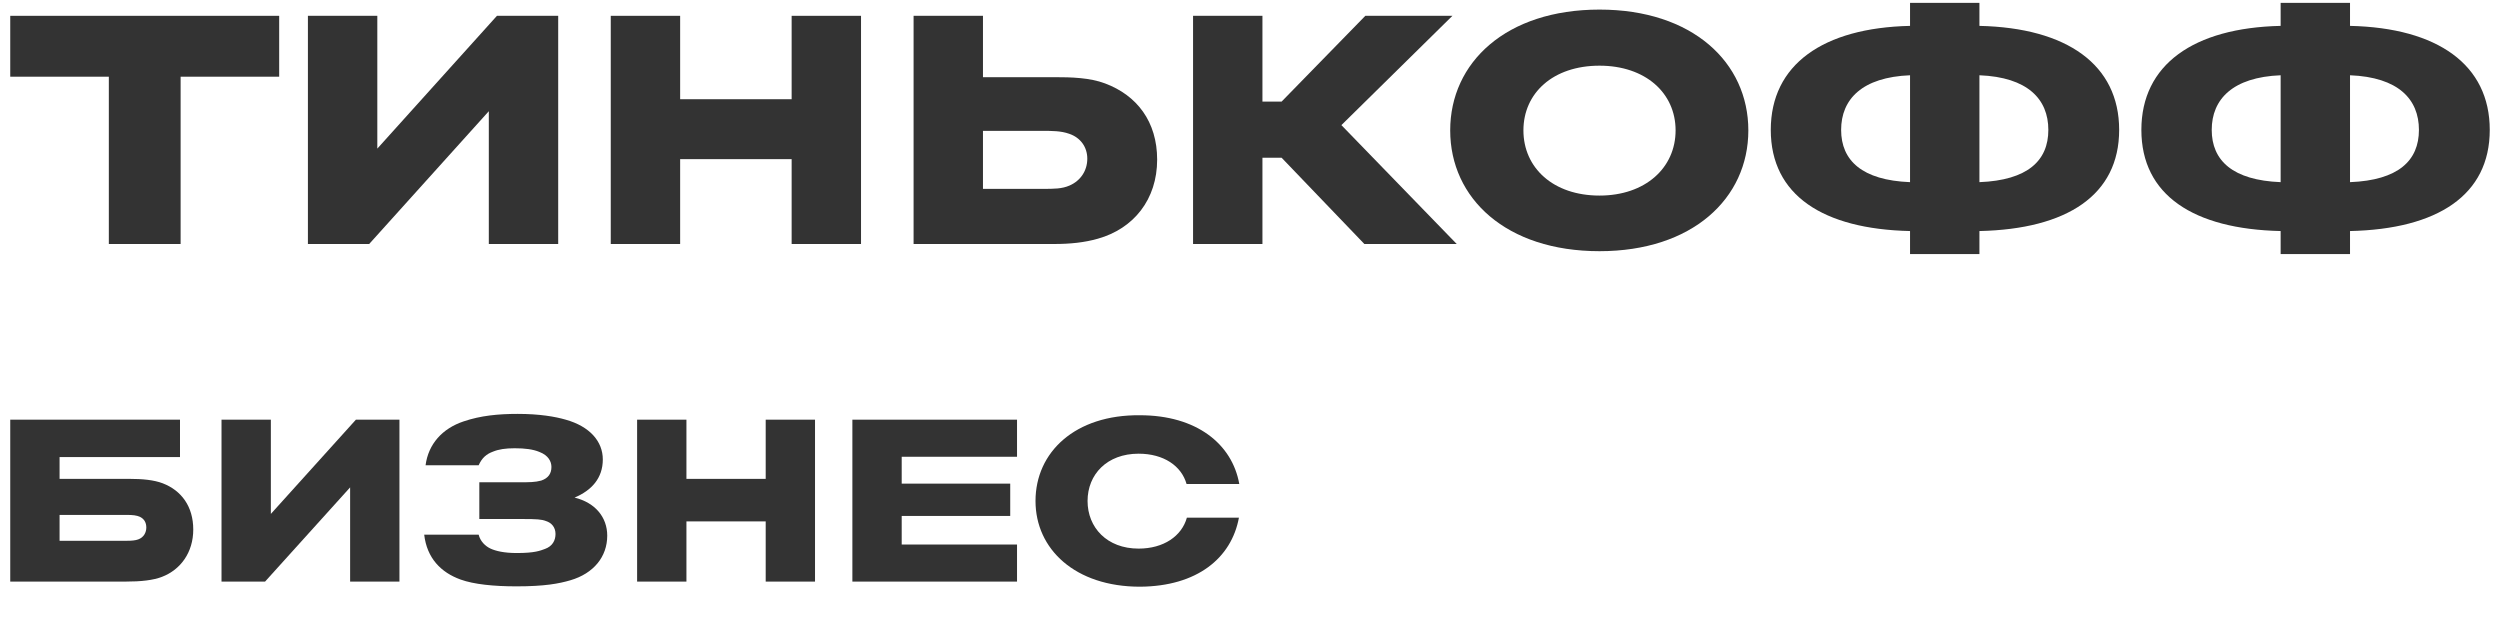 <svg width="100%" height="100%" viewBox="0 0 122 31" fill="none" xmlns="http://www.w3.org/2000/svg" preserveAspectRatio="none"><path d="M8.814 11.907V3.743H13.624V0.772H0.5V3.743H5.311V11.907H8.814Z" fill="#333333" data-color-group="0"/><path d="M18.413 7.252V0.772H15.026V11.907H18.016L23.854 5.427V11.907H27.24V0.772H24.251L18.413 7.252Z" fill="#333333" data-color-group="0"/><path d="M38.632 7.766V11.907H42.018V0.772H38.632V4.842H33.191V0.772H29.805V11.907H33.191V7.766H38.632Z" fill="#333333" data-color-group="0"/><path d="M51.449 11.907C52.219 11.907 52.92 11.836 53.574 11.649C55.325 11.158 56.469 9.731 56.469 7.79C56.469 5.942 55.489 4.655 53.924 4.07C53.177 3.79 52.289 3.766 51.449 3.766H47.969V0.772H44.583V11.907H51.449ZM50.865 6.386C51.332 6.386 51.776 6.386 52.172 6.527C52.733 6.714 53.06 7.182 53.06 7.743C53.06 8.328 52.733 8.819 52.196 9.053C51.822 9.217 51.449 9.217 50.865 9.217H47.969V6.386H50.865Z" fill="#333333" data-color-group="0"/><path d="M62.541 7.696L66.581 11.907H71.088L65.46 6.106L70.878 0.772H66.628L62.541 4.959H61.607V0.772H58.221V11.907H61.607V7.696H62.541Z" fill="#333333" data-color-group="0"/><path d="M78.056 0.468C73.502 0.468 70.77 3.041 70.77 6.363C70.77 9.684 73.502 12.258 78.056 12.258C82.586 12.258 85.319 9.684 85.319 6.363C85.319 3.041 82.586 0.468 78.056 0.468ZM78.056 9.544C75.791 9.544 74.343 8.187 74.343 6.363C74.343 4.538 75.791 3.205 78.056 3.205C80.298 3.205 81.769 4.538 81.769 6.363C81.769 8.187 80.298 9.544 78.056 9.544Z" fill="#333333" data-color-group="0"/><path d="M96.596 0.141H93.21V1.263C88.959 1.357 86.414 3.158 86.414 6.339C86.414 9.521 88.959 11.181 93.21 11.275V12.398H96.596V11.275C100.869 11.181 103.415 9.521 103.415 6.339C103.415 3.158 100.869 1.357 96.596 1.263V0.141ZM93.21 8.889C90.874 8.796 89.847 7.837 89.847 6.339C89.847 4.842 90.874 3.766 93.21 3.673V8.889ZM96.596 3.673C98.954 3.766 99.959 4.842 99.959 6.339C99.959 7.837 98.954 8.796 96.596 8.889V3.673Z" fill="#333333" data-color-group="0"/><path d="M114.681 0.141H111.295V1.263C107.044 1.357 104.499 3.158 104.499 6.339C104.499 9.521 107.044 11.181 111.295 11.275V12.398H114.681V11.275C118.955 11.181 121.5 9.521 121.5 6.339C121.5 3.158 118.955 1.357 114.681 1.263V0.141ZM111.295 8.889C108.959 8.796 107.932 7.837 107.932 6.339C107.932 4.842 108.959 3.766 111.295 3.673V8.889ZM114.681 3.673C117.04 3.766 118.044 4.842 118.044 6.339C118.044 7.837 117.04 8.796 114.681 8.889V3.673Z" fill="#333333" data-color-group="0"/><path d="M6.327 23.369H2.907V22.306H8.784V20.48H0.5V28.382H6.111C6.891 28.382 7.472 28.316 7.904 28.15C8.817 27.801 9.431 26.954 9.431 25.842C9.431 24.713 8.85 23.933 7.937 23.584C7.505 23.419 6.941 23.369 6.327 23.369ZM6.194 26.39H2.907V25.128H6.194C6.46 25.128 6.675 25.145 6.841 25.228C7.041 25.328 7.14 25.51 7.14 25.743C7.14 25.975 7.024 26.224 6.742 26.324C6.609 26.373 6.426 26.39 6.194 26.39Z" fill="#333333" data-color-group="0"/><path d="M17.368 20.48L13.218 25.079V20.48H10.81V28.382H12.935L17.086 23.784V28.382H19.493V20.48H17.368Z" fill="#333333" data-color-group="0"/><path d="M25.267 20.198C24.32 20.198 23.457 20.281 22.627 20.563C21.581 20.912 20.901 21.675 20.768 22.705H23.358C23.523 22.34 23.739 22.157 24.055 22.041C24.337 21.924 24.669 21.875 25.117 21.875C25.615 21.875 26.014 21.924 26.329 22.057C26.761 22.223 26.91 22.522 26.91 22.788C26.91 23.103 26.761 23.335 26.412 23.452C26.113 23.535 25.831 23.535 25.35 23.535H23.391V25.328H25.499C26.196 25.328 26.429 25.344 26.644 25.427C26.91 25.51 27.109 25.726 27.109 26.058C27.109 26.373 26.96 26.656 26.595 26.788C26.362 26.871 26.113 26.988 25.217 26.988C24.602 26.988 24.188 26.888 23.939 26.772C23.689 26.656 23.441 26.423 23.358 26.091H20.701C20.834 27.237 21.515 27.934 22.478 28.282C23.125 28.515 24.088 28.614 25.2 28.614C26.578 28.614 27.275 28.482 27.84 28.316C28.968 27.984 29.633 27.17 29.633 26.141C29.633 25.245 29.052 24.531 28.039 24.282C28.869 23.933 29.417 23.335 29.417 22.422C29.417 21.543 28.786 20.812 27.607 20.48C27.093 20.331 26.329 20.198 25.267 20.198Z" fill="#333333" data-color-group="0"/><path d="M33.498 25.444H37.366V28.382H39.773V20.48H37.366V23.369H33.498V20.48H31.091V28.382H33.498V25.444Z" fill="#333333" data-color-group="0"/><path d="M49.631 22.29V20.48H41.596V28.382H49.631V26.573H44.003V25.178H49.299V23.601H44.003V22.29H49.631Z" fill="#333333" data-color-group="0"/><path d="M57.904 23.618H60.477C60.128 21.659 58.385 20.264 55.629 20.264C52.475 20.231 50.533 22.057 50.533 24.448C50.533 26.805 52.475 28.631 55.629 28.631C58.418 28.614 60.095 27.237 60.46 25.261H57.92C57.671 26.158 56.791 26.772 55.563 26.772C54.019 26.772 53.073 25.743 53.073 24.448C53.073 23.153 54.019 22.14 55.563 22.14C56.791 22.14 57.655 22.738 57.904 23.618Z" fill="#333333" data-color-group="0"/></svg>